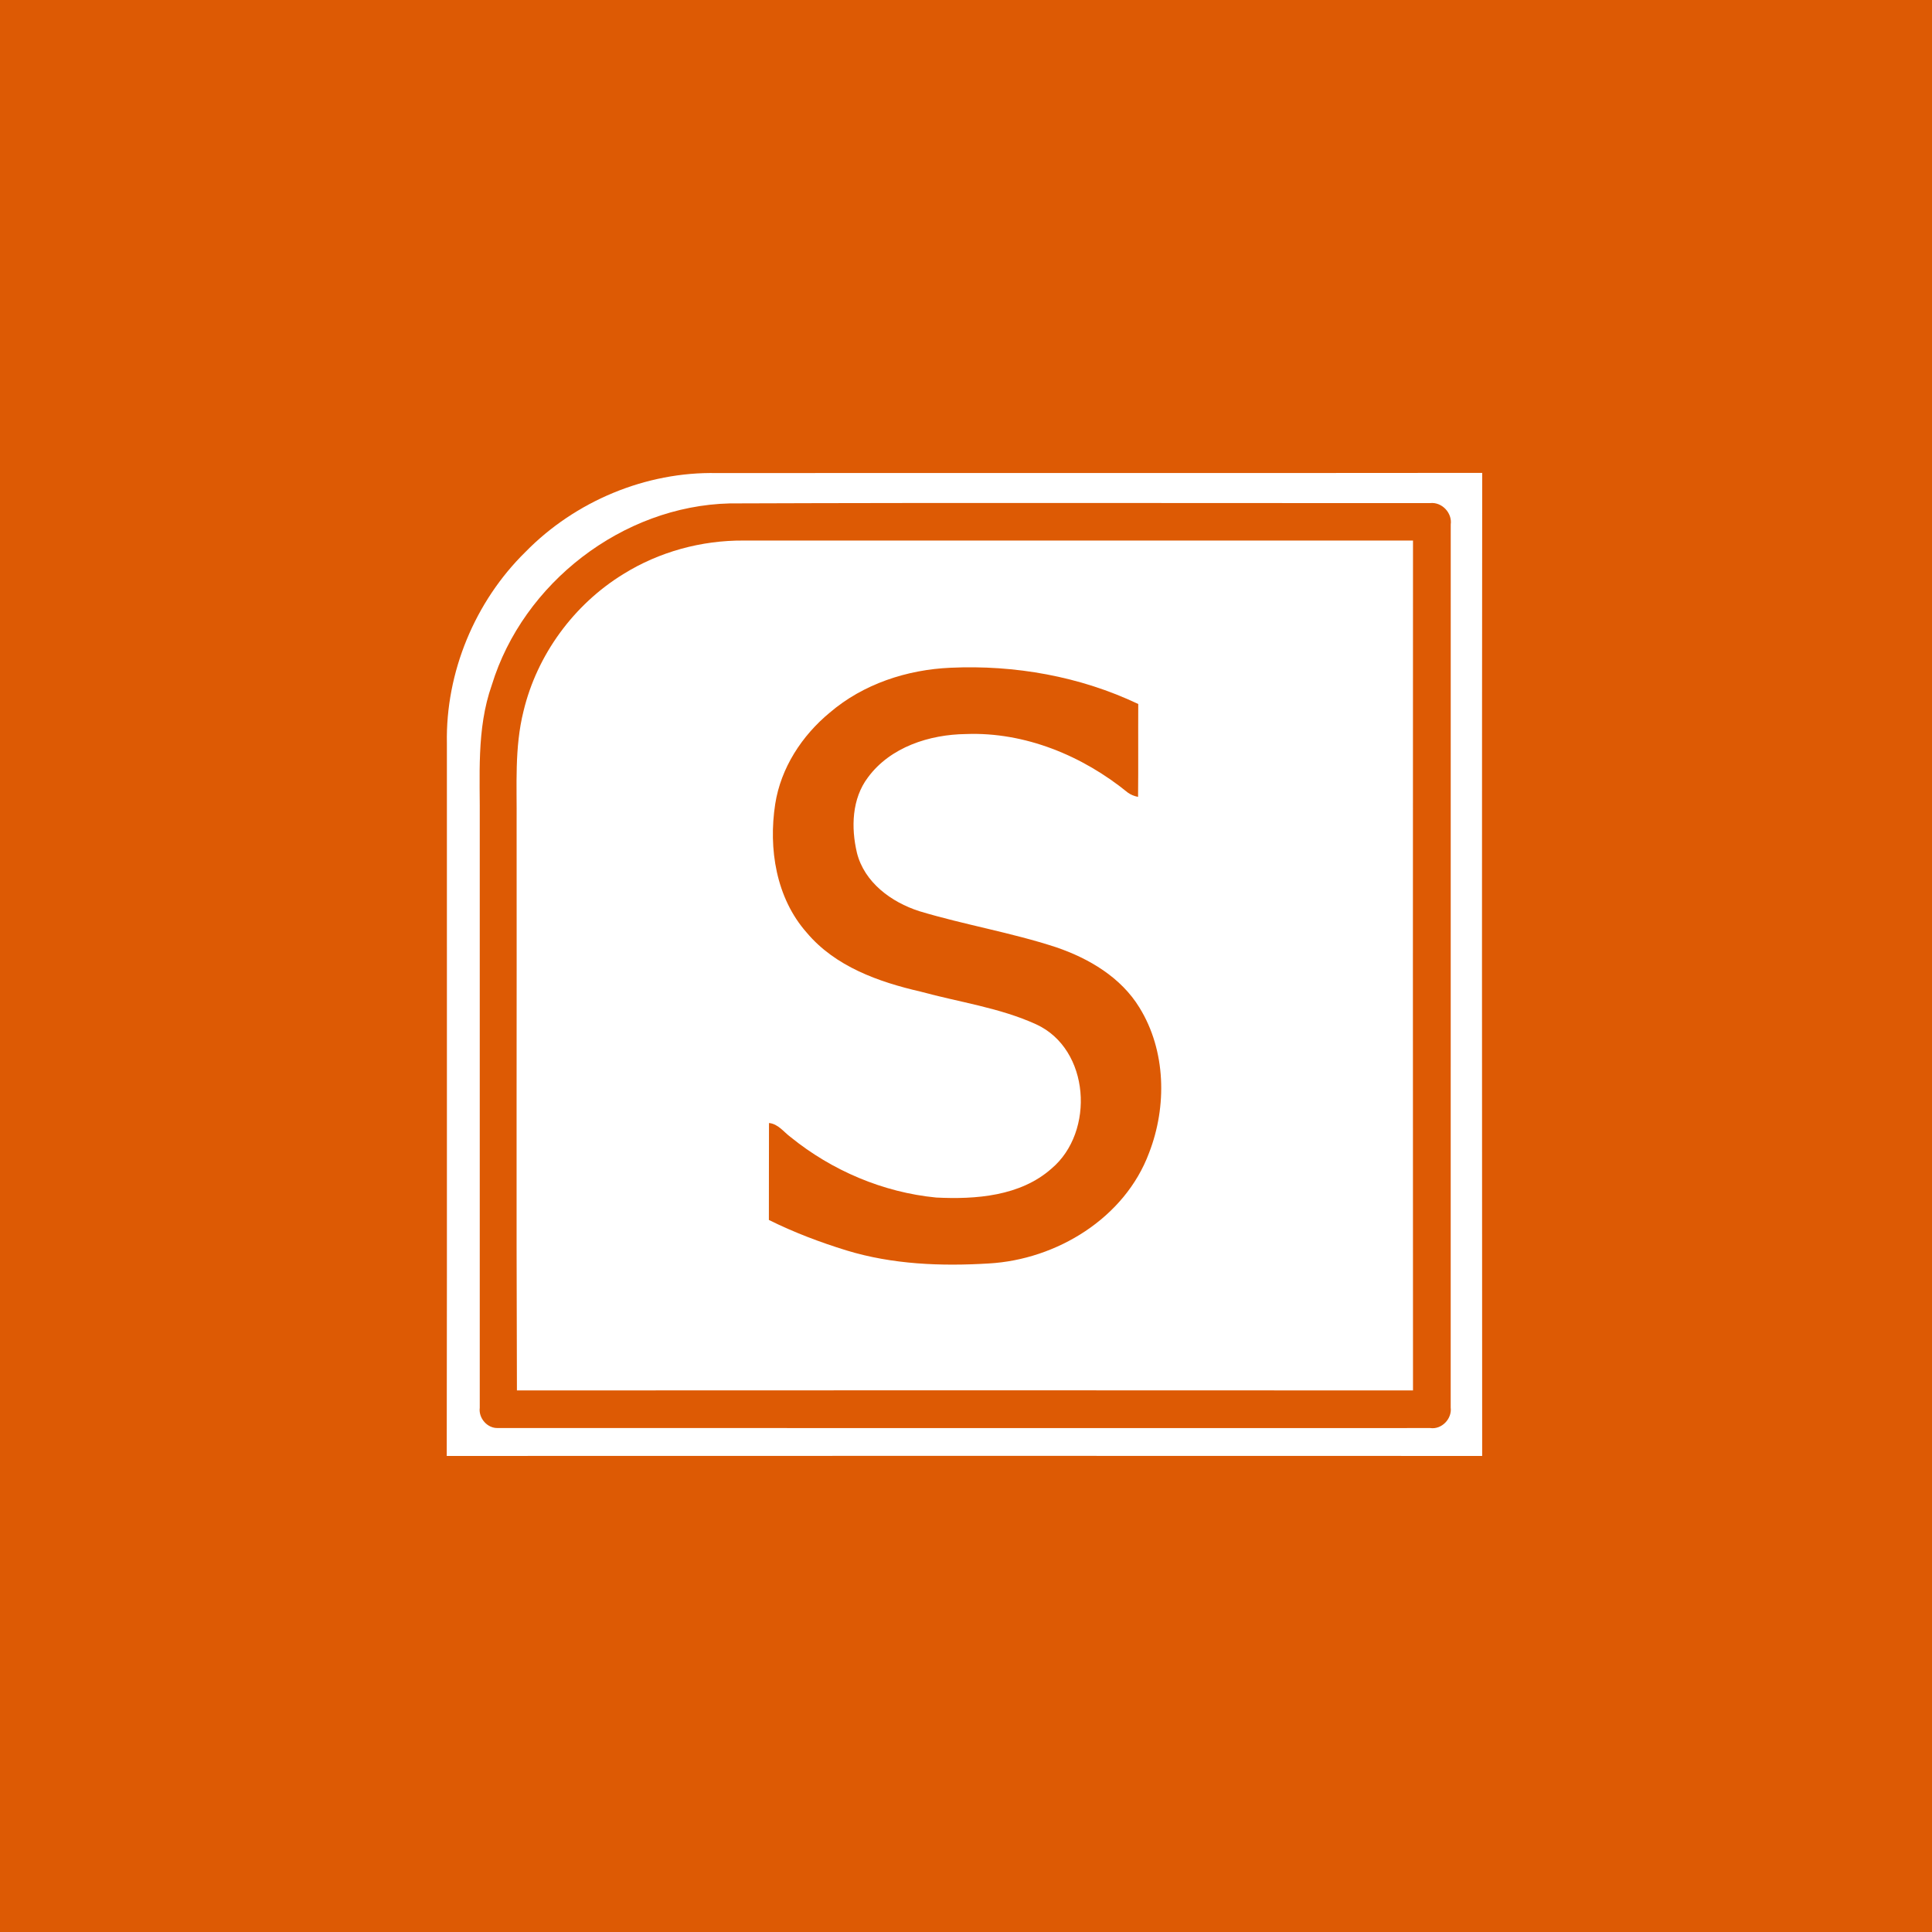 <?xml version="1.0" encoding="UTF-8" ?>
<!DOCTYPE svg PUBLIC "-//W3C//DTD SVG 1.1//EN" "http://www.w3.org/Graphics/SVG/1.1/DTD/svg11.dtd">
<svg width="512pt" height="512pt" viewBox="0 0 512 512" version="1.1" xmlns="http://www.w3.org/2000/svg">
<path fill="#dd5a04" opacity="1.00" d=" M 0.00 0.00 L 512.00 0.00 L 512.00 512.00 L 0.00 512.00 L 0.00 0.00 Z" />
<path fill="#ffffff" opacity="1.00" d=" M 139.27 146.25 C 152.41 132.83 171.15 124.96 189.97 125.37 C 257.58 125.31 325.19 125.40 392.80 125.32 C 392.72 212.16 392.73 299.00 392.79 385.84 C 301.33 385.81 209.86 385.81 118.39 385.84 C 118.49 322.88 118.40 259.93 118.43 196.98 C 118.07 178.18 125.86 159.40 139.27 146.25 Z" />
<path fill="#dd5a04" opacity="1.00" d=" M 193.36 133.41 C 255.25 133.18 317.15 133.36 379.04 133.32 C 382.12 133.00 384.89 135.93 384.46 138.99 C 384.44 217.00 384.47 295.01 384.45 373.01 C 384.83 376.01 382.05 378.89 379.03 378.45 C 296.68 378.45 214.34 378.47 132.00 378.44 C 129.17 378.59 126.78 375.84 127.14 373.07 C 127.15 321.38 127.14 269.70 127.14 218.01 C 127.26 205.82 126.19 193.27 130.33 181.55 C 138.62 154.49 164.99 134.11 193.36 133.41 Z" />
<path fill="#ffffff" opacity="1.00" d=" M 165.17 152.15 C 174.67 146.23 185.87 143.18 197.05 143.25 C 256.19 143.25 315.32 143.25 374.46 143.25 C 374.42 218.33 374.43 293.40 374.46 368.48 C 295.30 368.44 216.15 368.43 136.99 368.48 C 136.80 318.31 136.97 268.14 136.91 217.97 C 137.00 208.13 136.32 198.13 138.73 188.49 C 142.31 173.52 152.07 160.20 165.17 152.15 Z" />
<path fill="#dd5a04" opacity="1.00" d=" M 219.92 188.83 C 228.77 181.26 240.37 177.46 251.90 176.96 C 268.93 176.18 286.22 179.23 301.65 186.57 C 301.60 194.77 301.69 202.98 301.60 211.18 C 300.61 211.00 299.70 210.62 298.90 210.06 C 286.91 200.28 271.60 193.93 255.97 194.53 C 246.33 194.65 235.95 197.97 230.03 206.00 C 225.73 211.66 225.52 219.36 227.10 226.02 C 229.07 233.86 236.22 239.09 243.59 241.46 C 255.58 245.08 268.00 247.13 279.91 251.04 C 288.60 254.00 297.08 259.02 301.97 267.03 C 309.01 278.43 309.29 293.21 304.52 305.51 C 298.09 322.80 280.03 333.81 262.05 334.83 C 249.44 335.60 236.54 335.10 224.38 331.39 C 217.32 329.22 210.38 326.59 203.76 323.30 C 203.80 314.73 203.74 306.17 203.79 297.61 C 206.23 297.84 207.69 299.99 209.52 301.34 C 220.47 310.22 234.03 315.99 248.08 317.36 C 258.60 317.89 270.40 317.00 278.65 309.70 C 290.23 299.97 288.88 278.01 274.60 271.46 C 264.90 267.04 254.19 265.59 243.97 262.79 C 232.87 260.24 221.34 256.15 213.79 247.16 C 205.66 237.97 203.61 224.89 205.44 213.07 C 206.93 203.50 212.52 194.93 219.92 188.83 Z" />
</svg>
